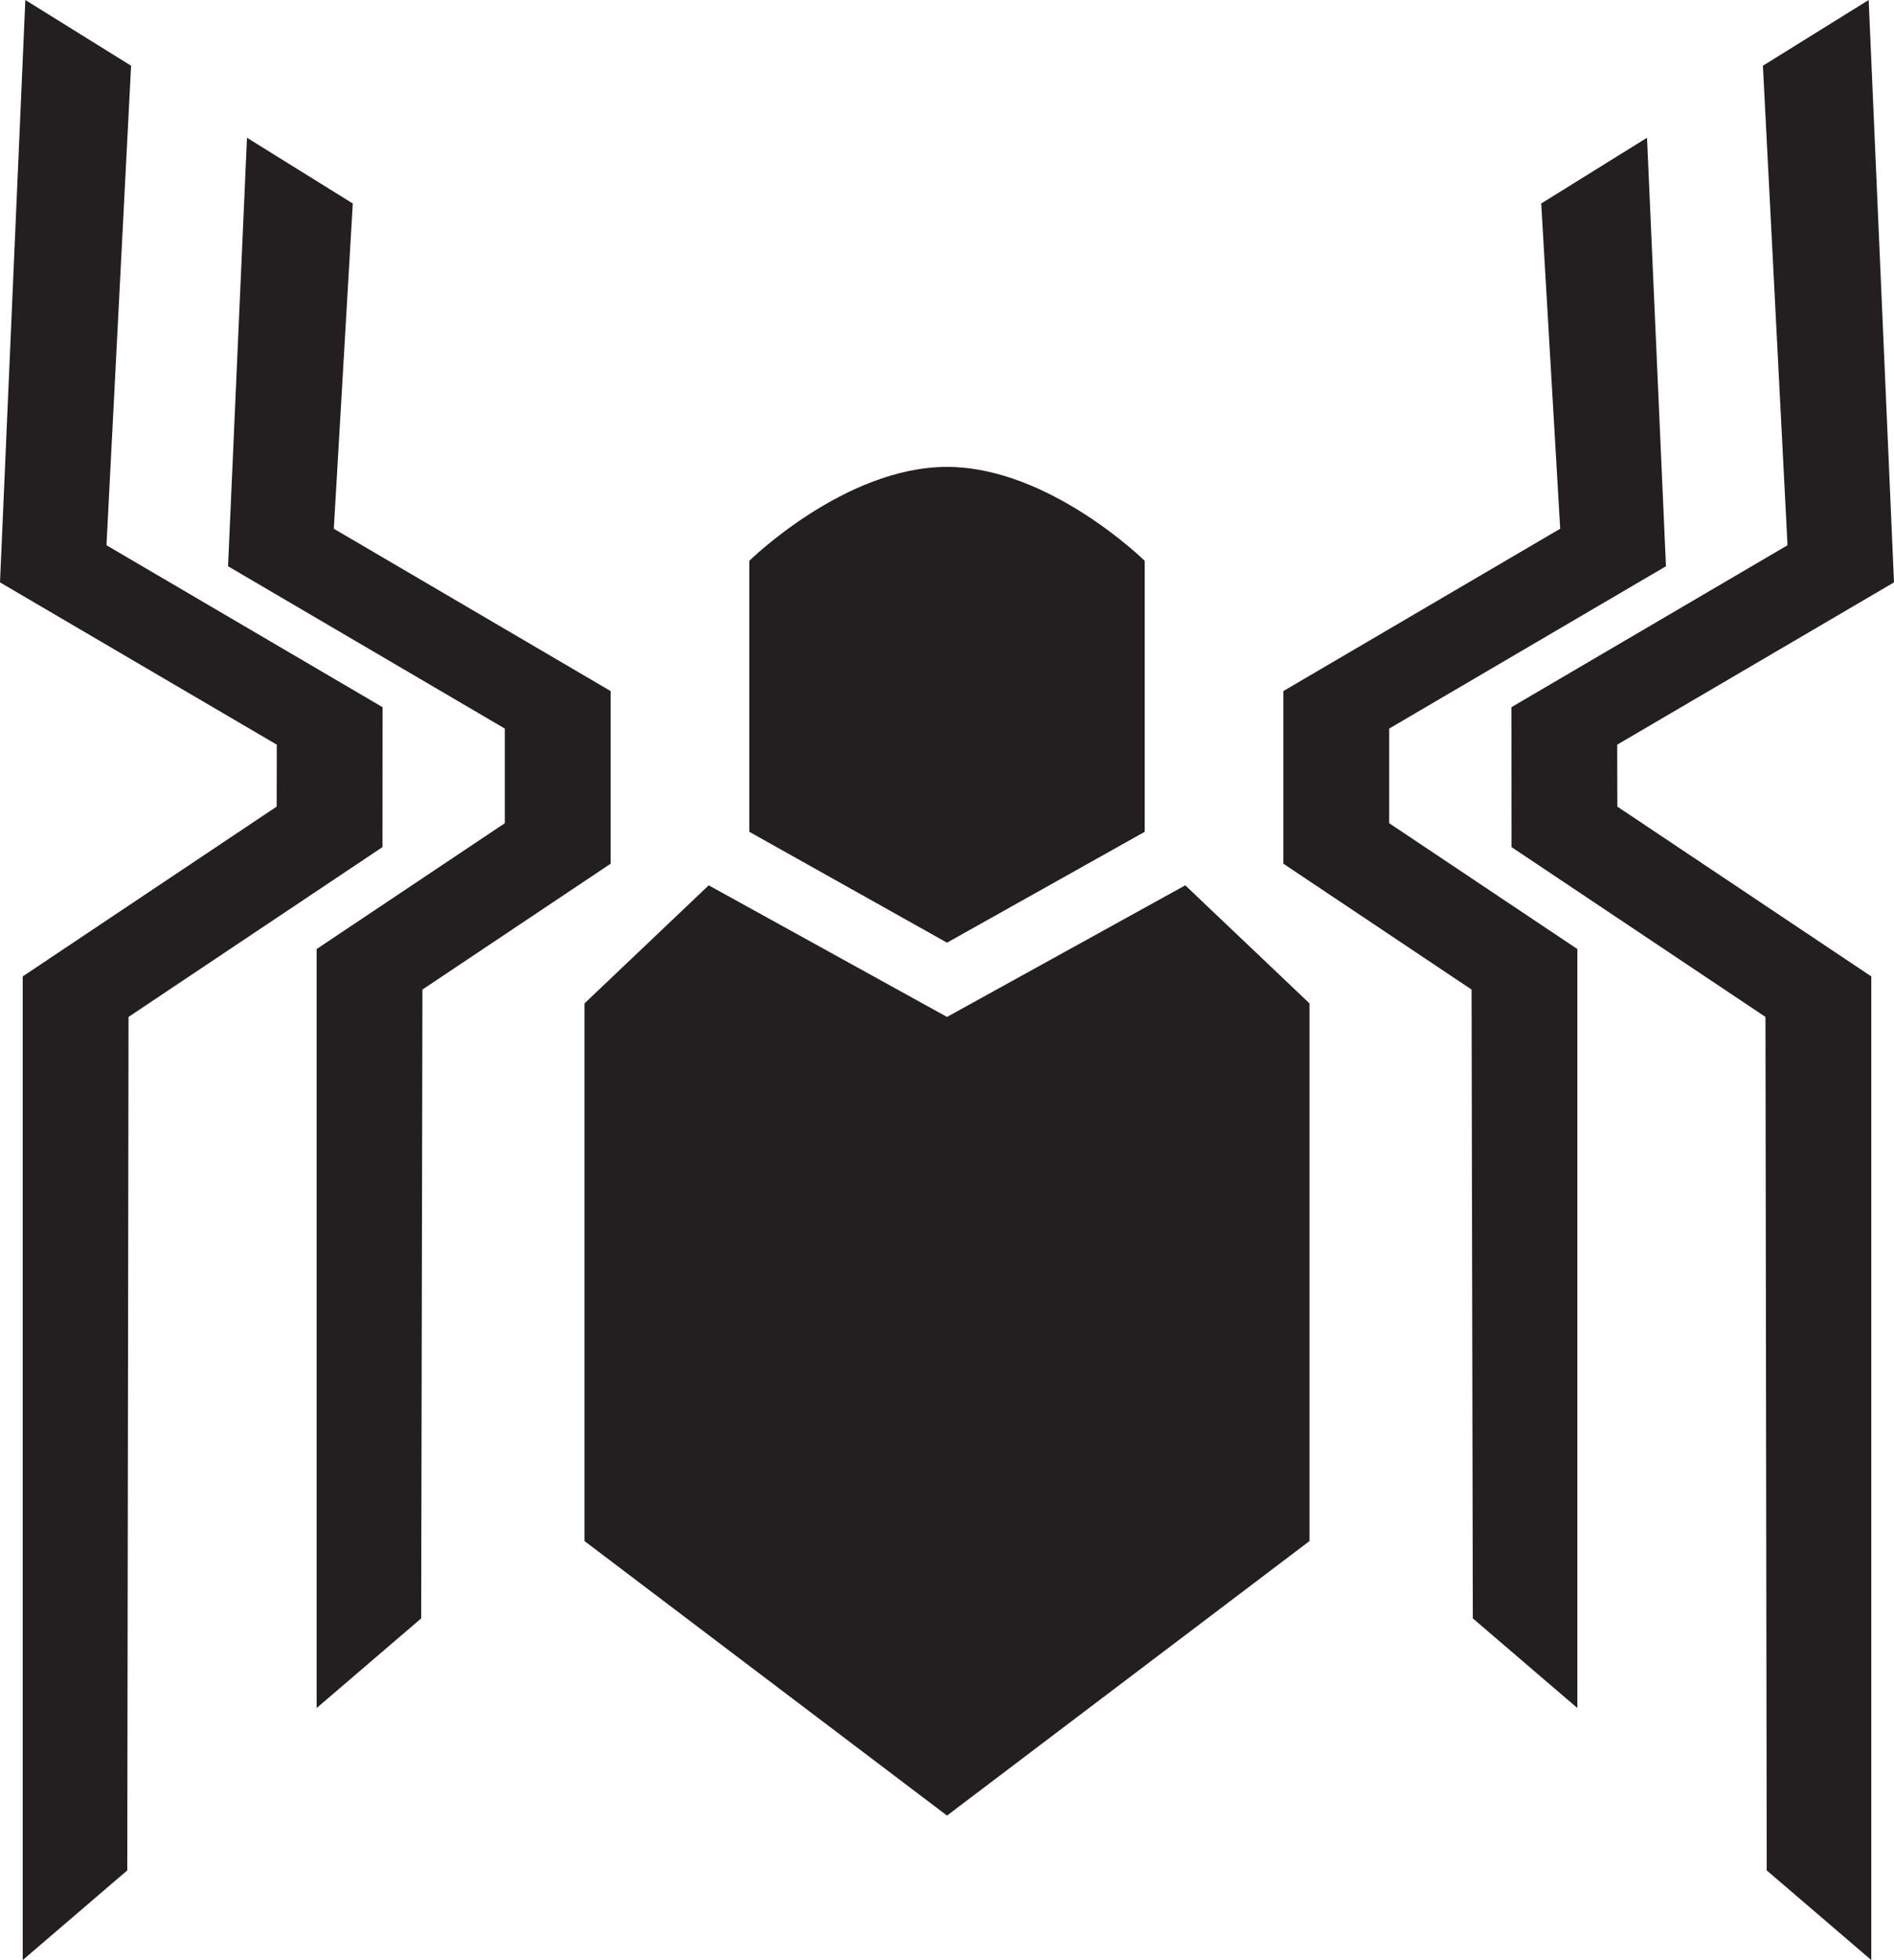 <svg id="Layer_1" data-name="Layer 1" xmlns="http://www.w3.org/2000/svg" viewBox="0 0 634.11 655.94"><defs><style>.cls-1{fill:#231f20;}</style></defs><path class="cls-1" d="M317.06,156.25c-34.26,0-66.19,31.43-66.19,31.43v90.69l66.19,37.1,66.18-37.1V187.68S351.31,156.25,317.06,156.25Z"/><polygon class="cls-1" points="396.83 296.28 317.06 340.32 237.28 296.28 195.68 335.8 195.68 515.72 317.06 607.59 438.43 515.72 438.43 335.8 396.83 296.28"/><polygon class="cls-1" points="204.43 231.26 111.76 176.94 118.11 68.1 82.69 46.1 76.35 189.5 169.01 243.82 169.01 275.49 106.01 317.6 106.01 571.6 141.01 541.6 141.43 331.16 204.43 289.05 204.43 231.26"/><polygon class="cls-1" points="128.08 236.66 35.65 182.47 43.89 22 8.48 0 0 194.9 92.67 249.21 92.63 269.93 7.61 326.76 7.61 655.94 42.61 625.94 43.03 340.32 128.05 283.49 128.08 236.66"/><polygon class="cls-1" points="429.68 231.26 522.35 176.94 516 68.1 551.42 46.1 557.76 189.5 465.1 243.82 465.1 275.49 528.1 317.6 528.1 571.6 493.1 541.6 492.68 331.16 429.68 289.05 429.68 231.26"/><polygon class="cls-1" points="506.03 236.66 598.46 182.47 590.22 22 625.63 0 634.11 194.9 541.44 249.21 541.48 269.93 626.5 326.76 626.5 655.94 591.5 625.94 591.08 340.32 506.06 283.49 506.03 236.66"/></svg>